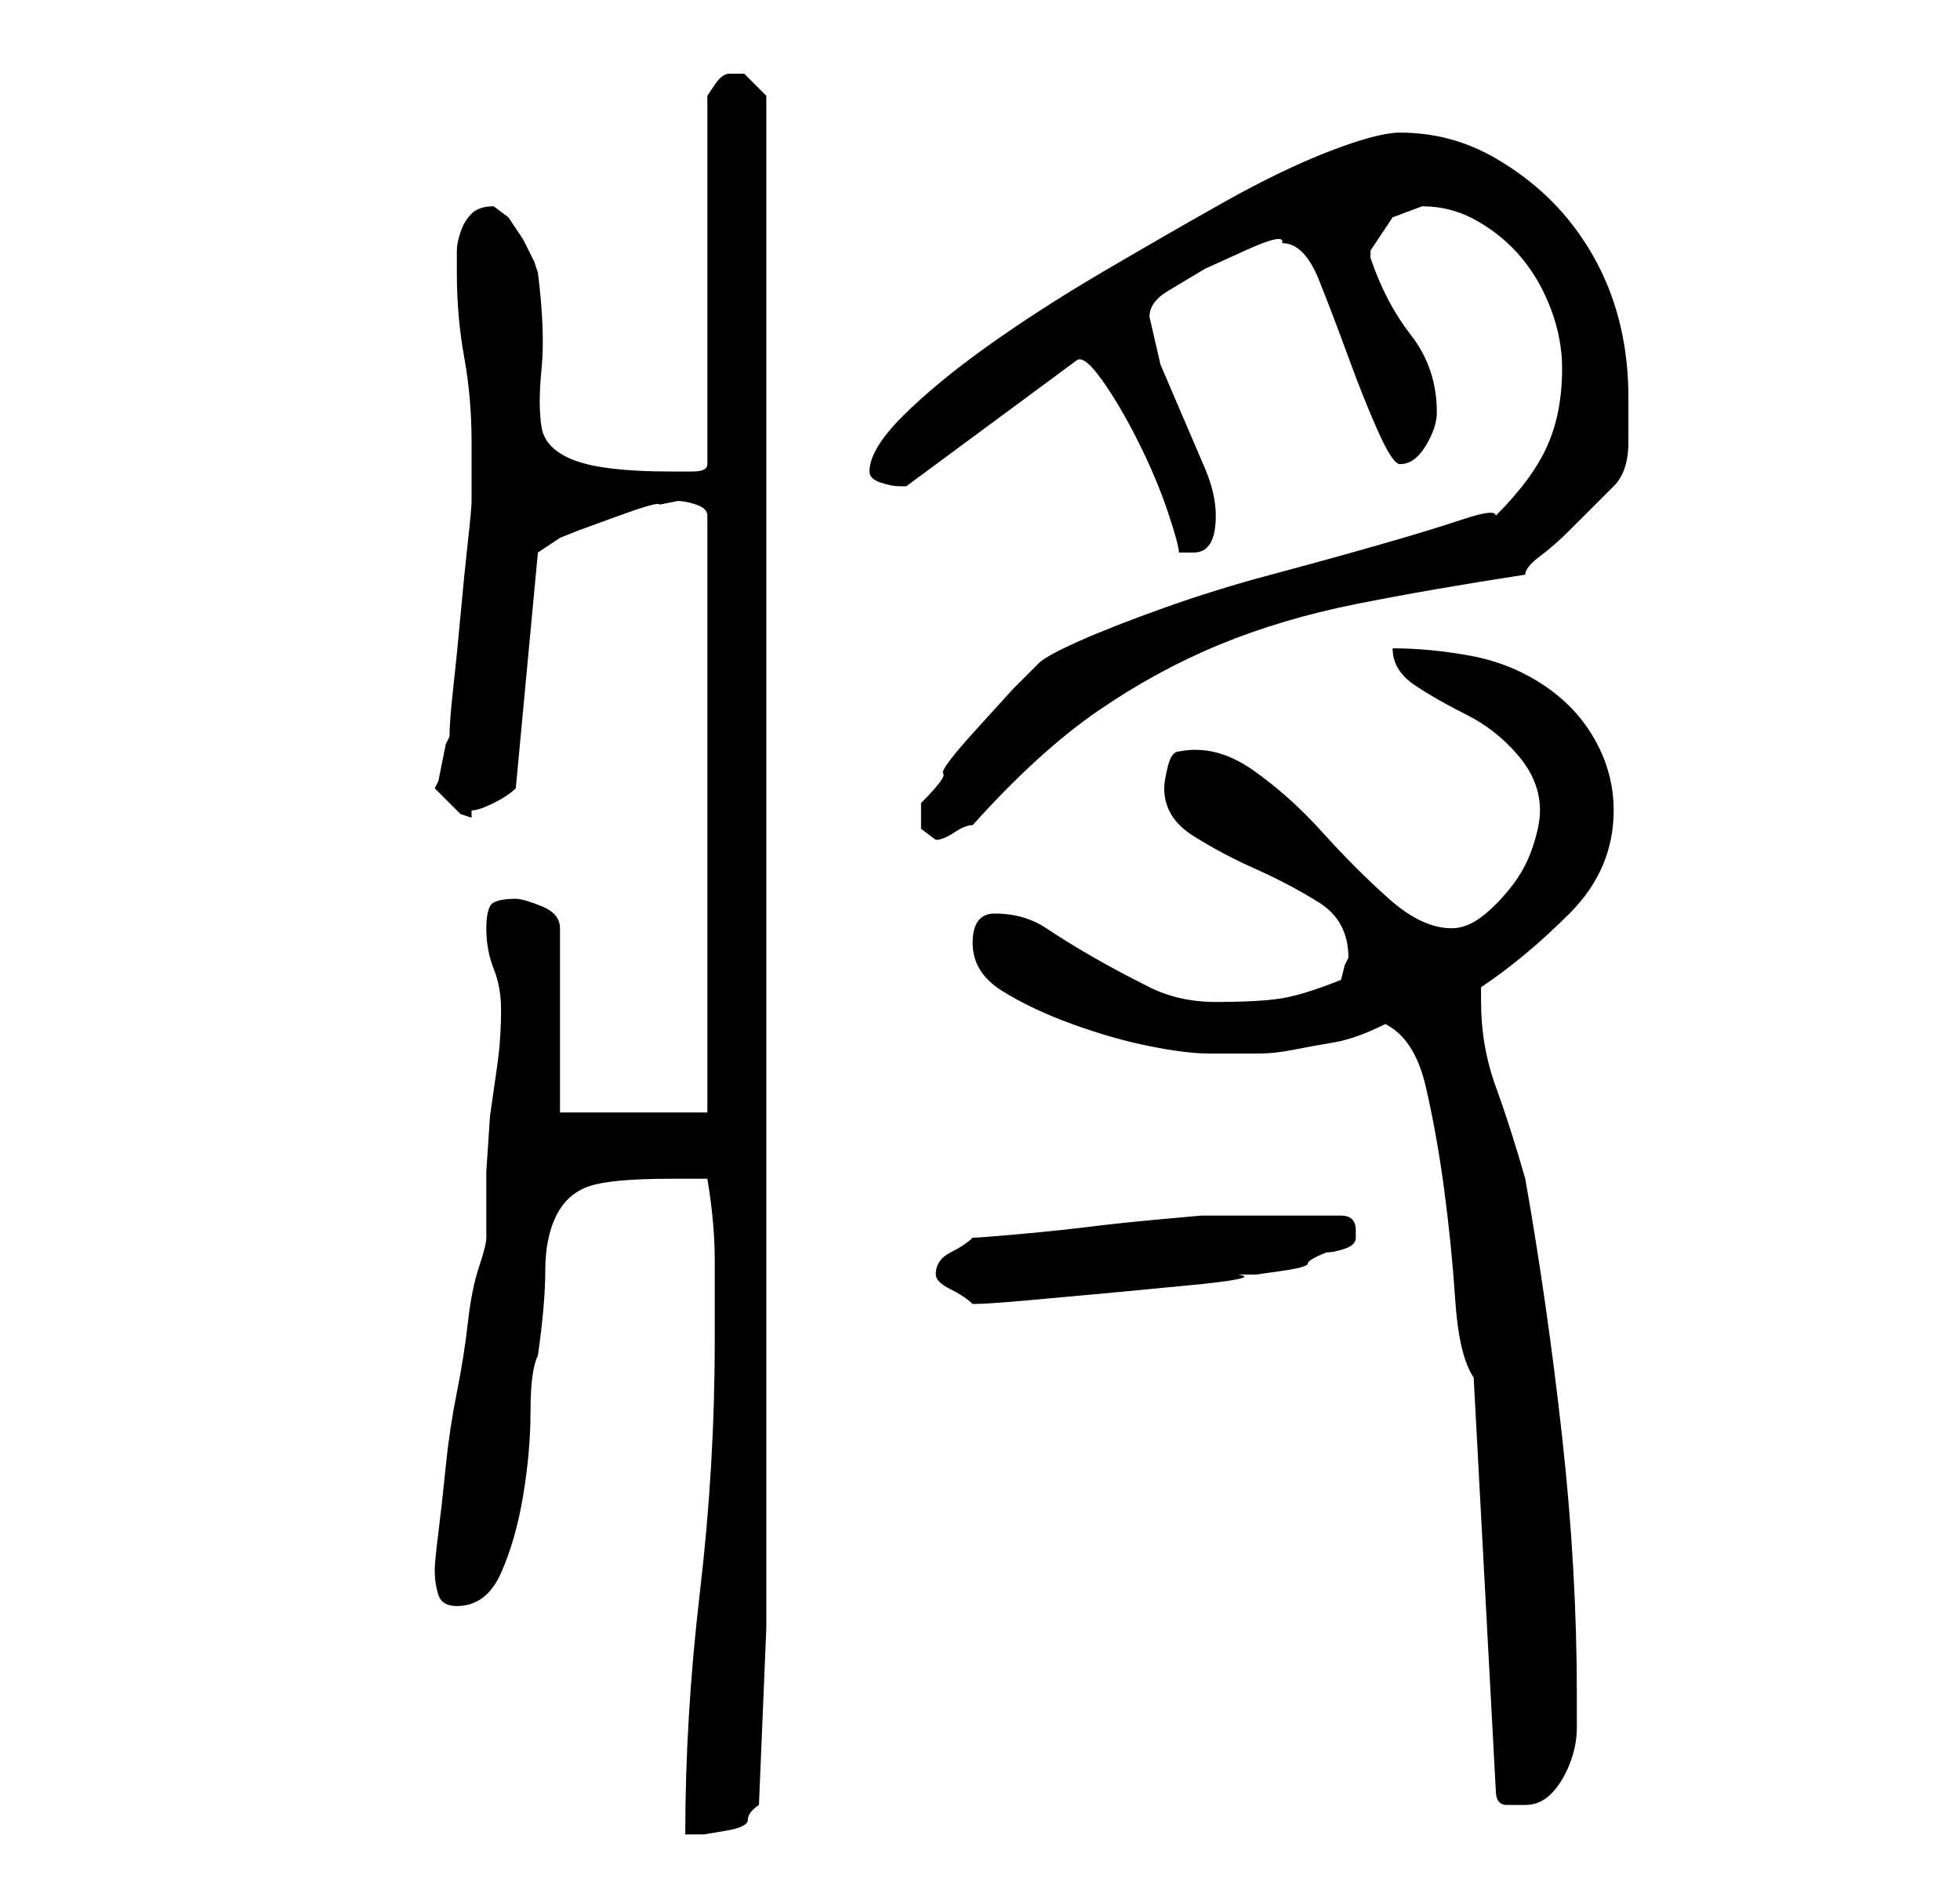 <?xml version="1.0" standalone="no"?>
<!DOCTYPE svg PUBLIC "-//W3C//DTD SVG 1.1//EN" "http://www.w3.org/Graphics/SVG/1.1/DTD/svg11.dtd" >
<svg xmlns="http://www.w3.org/2000/svg" xmlns:xlink="http://www.w3.org/1999/xlink" version="1.1" viewBox="-10 0 266 256">
   <path fill="currentColor"
d="M87 182q0 17 -2 34t-2 33h2.5t3 -0.5t3 -1.5t1.5 -2l1 -24v-208l-1.5 -1.5l-1.5 -1.5h-1h-1q-1 0 -2 1.5l-1 1.5v50q0 1 -2 1h-3q-9 0 -13 -1.5t-4.5 -4.5t0 -8t-0.5 -13l-0.5 -1.5t-1.5 -3l-2 -3t-2 -1.5q-2 0 -3 1t-1.5 2.5t-0.5 2.5v3q0 6 1 11.5t1 11.5v8
q0 1 -0.5 5.5t-1 10t-1 10t-0.5 6.5l-0.5 1t-0.5 2.5t-0.5 2.5l-0.5 1l1.5 1.5l1.5 1.5l0.5 0.5t1.5 0.5v-1q1 0 3 -1t3 -2l3 -32l1.5 -1l1.5 -1l2.5 -1t5.5 -2t5.5 -1.5l2.5 -0.5q1 0 2.5 0.5t1.5 1.5v81h-20v-25q0 -2 -2.5 -3t-3.5 -1q-3 0 -3.5 1t-0.5 3q0 3 1 5.5t1 5.5
q0 4 -0.5 7.5l-1 7t-0.5 7.5v9q0 1 -1 4t-1.5 7.5t-1.5 9.5t-1.5 10t-1 9t-0.5 5q0 2 0.5 3.5t2.5 1.5q4 0 6 -4.5t3 -10.5t1 -11.5t1 -7.5q1 -7 1 -11.5t1.5 -7.5t4.5 -4t11 -1h2.5h2.5q1 6 1 11v11zM190 187l3 56q0 2 1.5 2h2.5q2 0 3.5 -1.5t2.5 -4t1 -5v-4.5
q0 -17 -2 -35t-5 -35q-2 -7 -4 -12.5t-2 -11.5v-2q3 -2 6 -4.5t6 -5.5t4.5 -6.5t1.5 -7.5q0 -5 -2.5 -9.5t-7 -7.5t-10 -4t-10.5 -1q0 3 3 5t7 4t7 5.5t3 7.5q0 2 -1 5t-3 5.5t-4 4t-4 1.5q-4 0 -8.5 -4t-9 -9t-9.5 -8.5t-10 -2.5q-1 0 -1.5 2t-0.5 3q0 4 4 6.5t8.5 4.5
t8.5 4.5t4 7.5l-0.5 1t-0.5 2q-5 2 -8 2.5t-9 0.5q-5 0 -9 -2t-7.5 -4t-6.5 -4t-7 -2q-3 0 -3 4t4 6.5t9.5 4.5t10.5 3t8 1h7q2 0 4.5 -0.5t5.5 -1t7 -2.5q4 2 5.5 8.5t2.5 14t1.5 15t2.5 10.5zM117 173q0 1 2 2t3 2q2 0 7.5 -0.5l11 -1t10.5 -1t7 -1.5h2.5t3.5 -0.5t3.5 -1
t2.5 -1.5q1 0 2.5 -0.5t1.5 -1.5v0v-0.5v-0.5q0 -1 -0.5 -1.5t-1.5 -0.5h-1.5h-3.5h-2h-2h-2h-4h-2h-2t-5.5 0.5t-9.5 1t-9.5 1t-6.5 0.5q-1 1 -3 2t-2 3zM115 110v2.5t2 1.5q1 0 2.5 -1t2.5 -1q9 -10 17 -15.5t16.5 -9t18.5 -5.5t23 -4q0 -1 2 -2.5t4 -3.5l3.5 -3.5
l2.5 -2.5q2 -2 2 -6v-6q0 -7 -2 -13t-6 -11t-10 -8.5t-13 -3.5q-3 0 -9.5 2.5t-14.5 7t-16.5 9.5t-15.5 10t-11.5 9.5t-4.5 7.5q0 1 1.5 1.5t2.5 0.5h1l23 -17q1 -1 3.5 2.5t5 8.5t4 9.5t1.5 5.5h1h1q3 0 3 -5q0 -3 -1.5 -6.5l-3 -7l-3 -7t-1.5 -6.5q0 -2 2.5 -3.5l5 -3
t5.5 -2.5t5 -1q3 0 5 5t4 10.5t4 10t3 4.5q2 0 3.5 -2.5t1.5 -4.5q0 -6 -3.5 -10.5t-5.5 -10.5v-1v0l3 -4.5t4 -1.5q4 0 7.5 2t6 5t4 7t1.5 8q0 6 -2 10.5t-7 9.5q0 -1 -4.5 0.5t-11.5 3.5t-14.5 4t-14.5 4.5t-11.5 4.5t-5.5 3l-3.5 3.5t-5 5.5t-4.5 6t-3 4v1z" />
</svg>
